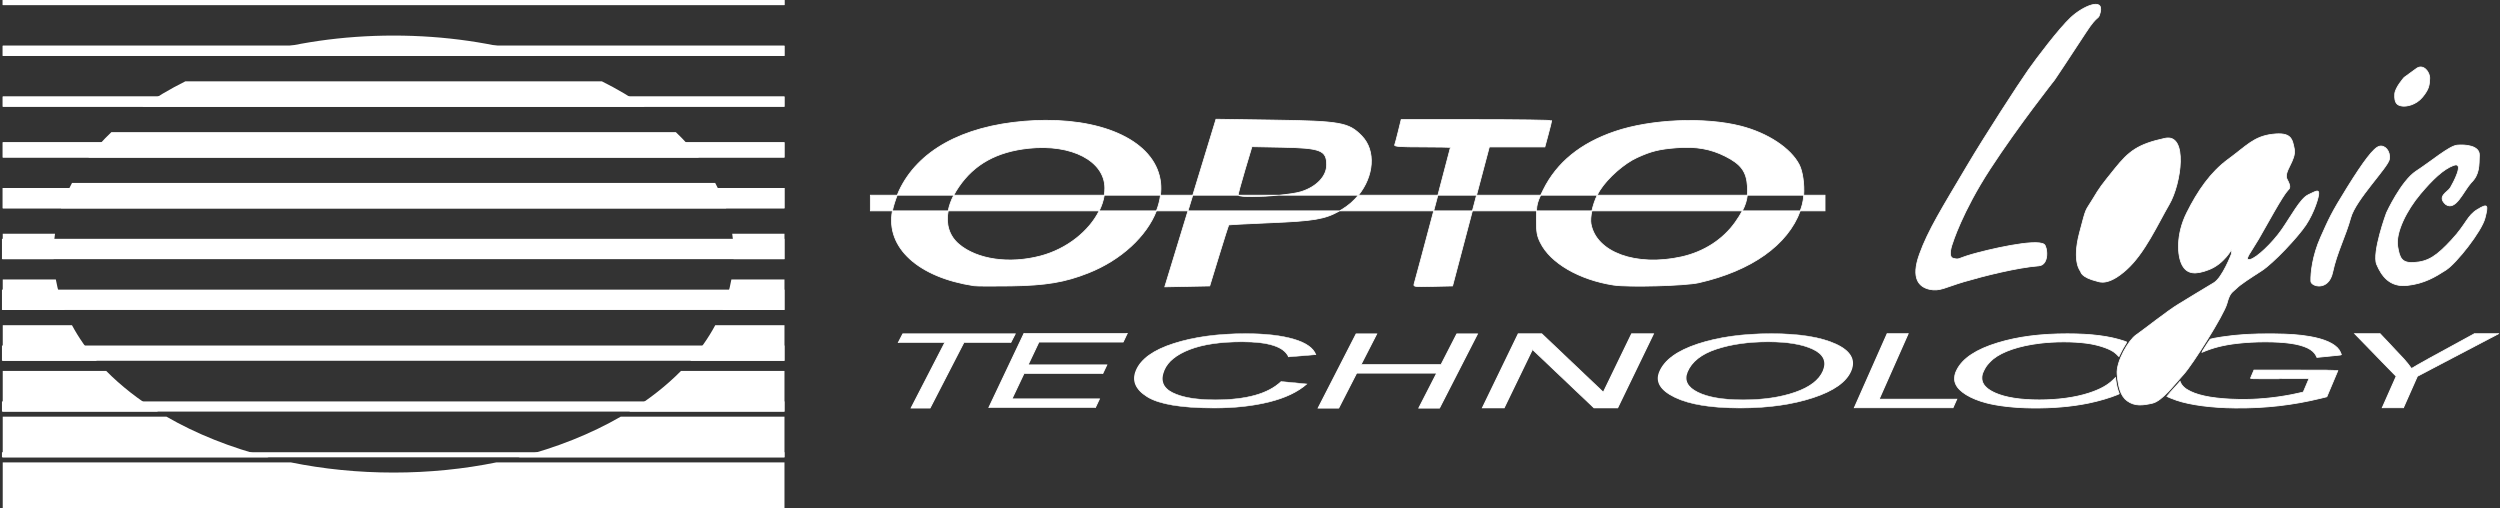 <?xml version="1.0" encoding="UTF-8" standalone="no"?>
<!-- Created with Inkscape (http://www.inkscape.org/) -->

<svg
   xmlns:dc="http://purl.org/dc/elements/1.1/"
   xmlns:cc="http://creativecommons.org/ns#"
   xmlns:rdf="http://www.w3.org/1999/02/22-rdf-syntax-ns#"
   xmlns:svg="http://www.w3.org/2000/svg"
   xmlns="http://www.w3.org/2000/svg"
   xmlns:sodipodi="http://sodipodi.sourceforge.net/DTD/sodipodi-0.dtd"
   xmlns:inkscape="http://www.inkscape.org/namespaces/inkscape"
   width="246"
   height="50"
   viewBox="0 0 246 50"
   id="svg2"
   version="1.1"
   inkscape:version="0.91 r13725"
   sodipodi:docname="logo_opto_vecto_white.svg">
  <rect x="0" y="0" width="246" height="50" fill="#333333" stroke="none"/>
  <defs
     id="defs4" />
  <sodipodi:namedview
     id="base"
     pagecolor="#ffffff"
     bordercolor="#666666"
     borderopacity="1.0"
     inkscape:pageopacity="0.0"
     inkscape:pageshadow="2"
     inkscape:zoom="5.6"
     inkscape:cx="117.64028"
     inkscape:cy="30.721557"
     inkscape:document-units="px"
     inkscape:current-layer="g5232"
     showgrid="true"
     inkscape:window-width="1920"
     inkscape:window-height="1018"
     inkscape:window-x="-8"
     inkscape:window-y="-8"
     inkscape:window-maximized="1"
     units="px"
     showguides="true">
    <inkscape:grid
       type="axonomgrid"
       id="grid3333"
       units="mm"
       empspacing="5" />
  </sodipodi:namedview>
  <g
     inkscape:label="Calque 1"
     inkscape:groupmode="layer"
     id="layer1"
     transform="translate(0,-1002.362)">
    <g
       id="g4300"
       transform="matrix(-1,0,0,-1,77.386,2054.724)"
       style="fill:#ffffff">
      <rect
         transform="scale(1,-1)"
         y="-1052.362"
         x="0.193"
         height="0.5"
         width="76.923"
         id="rect3038"
         style="display:inline;fill:#ffffff;fill-opacity:1" />
      <path
         style="display:inline;fill:#ffffff;fill-opacity:1"
         d="m 0.193,1002.362 0,4.5 28.351,0 c 3.19,-0.649 6.586,-1 10.111,-1 3.524,0 6.92,0.351 10.111,1 l 28.351,0 0,-4.5 -76.923,0 z"
         id="rect3040"
         inkscape:connector-curvature="0" />
      <rect
         style="display:inline;fill:#ffffff;fill-opacity:1"
         id="rect3042"
         width="76.923"
         height="1"
         x="0.193"
         y="1046.862" />
      <rect
         y="1041.862"
         x="0.193"
         height="1"
         width="76.923"
         id="rect3044"
         style="display:inline;fill:#ffffff;fill-opacity:1;stroke:none" />
      <rect
         style="display:inline;fill:#ffffff;fill-opacity:1"
         id="rect3046"
         width="76.923"
         height="1.5"
         x="0.193"
         y="1036.862" />
      <rect
         y="1031.862"
         x="0.193"
         height="2"
         width="76.923"
         id="rect3048"
         style="display:inline;fill:#ffffff;fill-opacity:1" />
      <path
         style="display:inline;fill:#ffffff;fill-opacity:1"
         d="m 0.193,1007.362 0,4 16.111,0 c 2.929,-1.69 6.323,-3.054 10.046,-4 l -26.156,0 z m 50.767,0 c 3.723,0.946 7.117,2.31 10.046,4 l 16.111,0 0,-4 -26.156,0 z"
         id="rect3050"
         inkscape:connector-curvature="0" />
      <path
         style="display:inline;fill:#ffffff;fill-opacity:1"
         d="m 0.193,1011.862 0,4 10.183,0 c 1.445,-1.464 3.158,-2.804 5.094,-4 l -15.276,0 z m 61.647,0 c 1.936,1.196 3.649,2.536 5.094,4 l 10.183,0 0,-4 -15.276,0 z"
         id="rect3052"
         inkscape:connector-curvature="0" />
      <path
         style="display:inline;fill:#ffffff;fill-opacity:1"
         d="m 0.193,1016.862 0,3.5 6.812,0 c 0.654,-1.22 1.474,-2.39 2.442,-3.5 l -9.255,0 z m 67.668,0 c 0.969,1.11 1.789,2.28 2.442,3.5 l 6.812,0 0,-3.5 -9.255,0 z"
         id="rect3054"
         inkscape:connector-curvature="0" />
      <path
         style="display:inline;fill:#ffffff;fill-opacity:1"
         d="m 0.193,1021.862 0,3 5.224,0 c 0.185,-1.024 0.482,-2.025 0.882,-3 l -6.106,0 z m 70.817,0 c 0.4,0.975 0.698,1.976 0.882,3 l 5.224,0 0,-3 -6.106,0 z"
         id="rect3056"
         inkscape:connector-curvature="0" />
      <path
         style="display:inline;fill:#ffffff;fill-opacity:1"
         d="m 0.193,1026.862 0,2.5 5.144,0 c -0.095,-0.658 -0.144,-1.326 -0.144,-2 0,-0.167 0.004,-0.334 0.01,-0.5 l -5.01,0 z m 71.913,0 c 0.006,0.166 0.01,0.333 0.01,0.5 0,0.674 -0.05,1.342 -0.144,2 l 5.144,0 0,-2.5 -5.01,0 z"
         id="rect3058"
         inkscape:connector-curvature="0" />
      <rect
         style="display:inline;fill:#ffffff;fill-opacity:1;stroke:none"
         id="rect3901"
         width="77"
         height="0.5"
         x="0.193"
         y="1007.362" />
      <rect
         style="display:inline;fill:#ffffff;fill-opacity:1;stroke:none"
         id="rect3903"
         width="77"
         height="1"
         x="0.193"
         y="1011.862" />
      <rect
         style="display:inline;fill:#ffffff;fill-opacity:1;stroke:none"
         id="rect3905"
         width="77"
         height="1.5"
         x="0.193"
         y="1016.862" />
      <rect
         style="display:inline;fill:#ffffff;fill-opacity:1;stroke:none"
         id="rect3907"
         width="77"
         height="2"
         x="0.193"
         y="1021.862" />
      <rect
         style="display:inline;fill:#ffffff;fill-opacity:1;stroke:none"
         id="rect3909"
         width="77"
         height="2"
         x="0.193"
         y="1026.862" />
      <rect
         style="fill:#ffffff;fill-opacity:1"
         id="rect3259"
         width="76.923"
         height="0.5"
         x="0.193"
         y="-1052.362"
         transform="scale(1,-1)" />
      <rect
         y="1046.862"
         x="0.193"
         height="1"
         width="76.923"
         id="rect3204"
         style="fill:#ffffff;fill-opacity:1" />
      <rect
         style="fill:#ffffff;fill-opacity:1;stroke:none"
         id="rect3202"
         width="76.923"
         height="1"
         x="0.193"
         y="1041.862" />
      <rect
         y="1036.862"
         x="0.193"
         height="1.5"
         width="76.923"
         id="rect3200"
         style="display:inline;fill:#ffffff;fill-opacity:1" />
      <rect
         style="display:inline;fill:#ffffff;fill-opacity:1"
         id="rect3198"
         width="76.923"
         height="2"
         x="0.193"
         y="1031.862" />
      <path
         style="display:inline;fill:#ffffff;fill-opacity:1;stroke:none"
         d="m 13.948,1041.862 c 1.292,0.908 2.703,1.745 4.219,2.5 l 40.976,0 c 1.515,-0.755 2.927,-1.592 4.219,-2.5 l -49.413,0 z"
         id="path3097"
         inkscape:connector-curvature="0" />
      <path
         style="display:inline;fill:#ffffff;fill-opacity:1;stroke:none"
         d="m 8.628,1036.862 c 0.666,0.868 1.422,1.703 2.257,2.5 l 55.538,0 c 0.836,-0.797 1.591,-1.632 2.257,-2.5 l -60.053,0 z"
         id="path3940"
         inkscape:connector-curvature="0" />
      <path
         style="display:inline;fill:#ffffff;fill-opacity:1;stroke:none"
         d="m 5.929,1031.862 c 0.283,0.853 0.646,1.687 1.082,2.5 l 63.288,0 c 0.435,-0.813 0.799,-1.647 1.082,-2.5 l -65.452,0 z"
         id="path3932"
         inkscape:connector-curvature="0" />
      <path
         style="display:inline;fill:#ffffff;fill-opacity:1;stroke:none"
         d="m 24.547,1046.862 c 4.287,1.283 9.067,2 14.108,2 5.041,0 9.821,-0.717 14.108,-2 l -28.216,0 z"
         id="path3926"
         inkscape:connector-curvature="0" />
    </g>
    <g
       transform="matrix(0.077,0,0,0.077,152.782,974.341)"
       id="g5232">
      <path
         inkscape:connector-curvature="0"
         id="path4196"
         d="m -430.244,516.27 -5.25,17.188 c -2.157,7.053 -13.834,45.29 -24.406,79.906 l 58.219,0 c -0.102,-0.116 -0.153,-0.215 -0.156,-0.344 -0.041,-1.541 3.877,-16.059 8.719,-32.25 l 8.812,-29.438 39,0.75 c 48.971,0.955 56.49,3.97 56.469,22.562 -0.017,14.618 -12.961,28.143 -32.844,34.312 -5.734,1.779 -16.377,3.307 -28.062,4.406 l 101.531,0 c 19.465,-24.004 22.842,-56.762 4.156,-75.875 -16.686,-17.066 -26.928,-18.871 -113.938,-20.156 l -72.25,-1.062 z m 182.031,97.094 c -5.666,6.987 -12.693,13.234 -20.938,18.188 -1.053,0.632 -2.074,1.231 -3.094,1.812 l 120.25,0 c 1.935,-7.287 3.467,-13.038 5.312,-20 l -101.531,0 z m 101.531,0 49.406,0 c 4.925,-18.622 11.901,-44.961 12.938,-48.844 l 3.406,-12.844 35.5,0 35.469,0 4.344,-16.062 c 2.383,-8.831 4.344,-16.698 4.344,-17.469 0,-0.77 -43.272,-1.375 -96.156,-1.375 l -96.156,0 -3.656,14.875 c -2.008,8.19 -4.104,16.057 -4.656,17.469 -0.78,1.995 7.069,2.562 35.125,2.562 19.862,0 36.094,0.323 36.094,0.719 0,0.413 -7.469,28.778 -16,60.969 z m 49.406,0 c -2.016,7.624 -2.937,11.128 -5.281,20 l 81.906,0 c 0.335,-7.865 1.485,-11.901 5.312,-20 l -81.938,0 z m 81.938,0 72.281,0 c 1.097,-2.29 2.243,-4.466 3.469,-6.375 10.347,-16.125 30.957,-34.212 47.594,-41.781 18.216,-8.288 28.204,-10.74 50.906,-12.5 24.108,-1.869 42.84,1.408 61.531,10.781 20.307,10.184 27.258,19.606 28.469,38.625 0.255,4.008 0.22,7.7 -0.156,11.25 l 72.094,0 c 0.908,-13.71 -1.277,-30.3 -5.719,-38.938 -10.862,-21.125 -40.358,-40.582 -74.844,-49.375 -46.024,-11.734 -114.678,-8.807 -160.656,6.844 -44.063,14.999 -74.271,39.613 -91.656,74.688 -1.29,2.604 -2.374,4.795 -3.312,6.781 z m 336.188,0 c -0.285,4.304 -0.891,8.354 -1.812,11.75 -0.758,2.796 -1.628,5.534 -2.625,8.25 l 31.656,0 0,-20 -27.219,0 z m -4.438,20 -74,0 c -2.3,4.407 -5.231,9.109 -8.969,14.406 -15.711,22.264 -40.281,38.071 -68.938,44.406 -58.006,12.823 -108.841,-5.743 -115.5,-42.188 -0.756,-4.138 -0.234,-10.162 1.156,-16.625 l -70.812,0 c -0.123,2.881 -0.156,6.239 -0.156,10.562 0,16.721 0.781,21.209 5.062,29.938 12.827,26.15 49.612,47.533 93.531,54.344 18.798,2.915 91.69,0.924 108.844,-2.969 67.376,-15.291 113.785,-48.295 129.781,-91.875 z m -266.25,0 192.25,0 c 3.644,-6.983 5.627,-13.241 6.344,-20 l -191.812,0 c -2.938,6.135 -5.338,13.29 -6.781,20 z m -152.719,0 -49.438,0 c -11.694,44.027 -23.931,89.816 -24.812,92.594 -1.427,4.497 -1.334,4.514 23.75,3.938 l 25.156,-0.562 20.062,-76 c 2.481,-9.397 2.94,-11.109 5.281,-19.969 z m -169.688,0 -193.781,0 c -1.006,3.295 -1.174,3.87 -2.188,7.188 l -27.469,89.906 28.719,-0.562 28.719,-0.562 11.812,-38.594 c 6.494,-21.22 12.132,-38.893 12.562,-39.281 0.431,-0.388 24.352,-1.688 53.156,-2.875 55.349,-2.282 69.736,-4.54 88.469,-15.219 z m -193.781,0 c 2.801,-9.174 3.478,-11.334 6.125,-20 l -41.281,0 c -0.827,6.673 -2.57,13.369 -5.156,20 l 40.312,0 z m -40.312,0 -73.188,0 c -12.77,25.886 -41.203,48.783 -74.969,57.688 -39.877,10.516 -81.016,4.559 -104.219,-15.062 -12.451,-10.529 -17.026,-25.667 -13.75,-42.625 l -71.281,0 c -0.011,0.058 -0.021,0.13 -0.031,0.188 -8.657,46.551 32.91,84.667 104.156,95.5 3.389,0.515 24.627,0.64 47.219,0.281 44.88,-0.712 69.031,-4.757 98.875,-16.562 42.378,-16.763 74.636,-47.223 87.188,-79.406 z m -337.406,0 c 1.012,-5.326 3.5,-13.311 6.125,-20 l -34.312,0 0,20 28.188,0 z m 6.125,-20 72.281,0 c 1.779,-3.441 3.859,-6.9 6.219,-10.375 19.907,-29.315 48.77,-45.278 89.688,-49.594 54.82,-5.782 96.97,16.247 97.156,50.781 0.017,3.05 -0.239,6.127 -0.719,9.188 l 71.812,0 c 0.652,-5.257 0.752,-10.49 0.219,-15.656 -5.062,-49.05 -64.606,-80.46 -147.406,-80.062 -8.566,0.041 -17.378,0.419 -26.406,1.156 -79.996,6.536 -136.588,37.901 -160.5,89 -0.775,1.656 -1.559,3.563 -2.344,5.562 z m 264.625,0 -192.344,0 c -3.525,6.818 -5.879,13.549 -7.125,20 l 192.938,0 c 3.226,-6.54 5.474,-13.252 6.531,-20 z m 223.25,0 -51.938,0 c 2.304,2.627 29.122,2.145 51.938,0 z"
         style="fill:#ffffff;fill-opacity:1;stroke:#ffffff;stroke-width:1.001;stroke-miterlimit:4;stroke-dasharray:none;stroke-opacity:1" />
      <g
         style="stroke:#ffffff;stroke-width:1.001;stroke-miterlimit:4;stroke-dasharray:none;fill:#ffffff;fill-opacity:1;stroke-opacity:1"
         id="g5173">
        <path
           style="fill:#ffffff;stroke:#ffffff;stroke-width:1.001;stroke-linecap:butt;stroke-linejoin:miter;stroke-miterlimit:4;stroke-dasharray:none;stroke-opacity:1;fill-opacity:1"
           d="m 510.886,675.202 c 0,0 12.189,-40.121 48.247,-95.478 36.058,-55.357 82.274,-113.761 82.274,-113.761 0,0 22.854,-34.027 39.613,-59.928 16.759,-25.901 15.956,-14.94 18.791,-26.409 4.834,-19.554 -22.346,-7.618 -37.582,6.602 -15.236,14.22 -44.155,52.542 -54.341,67.038 -13.204,18.791 -55.577,84.175 -78.211,122.395 -32.356,54.637 -49.77,82.274 -60.943,113.253 -11.173,30.98 -0.508,41.645 12.697,44.692 13.204,3.047 20.455,-2.67 44.184,-9.649 25.901,-7.618 68.258,-18.202 95.478,-20.314 13.905,-1.079 11.173,-24.377 7.11,-27.425 -10.446,-7.834 -73.132,7.11 -92.431,12.697 -19.299,5.586 -15.523,7.132 -23.87,5.079 -7.512,-1.848 -1.016,-18.791 -1.016,-18.791 z"
           id="path4785"
           inkscape:connector-curvature="0"
           sodipodi:nodetypes="cscssssssssssssc" />
        <g
           style="stroke:#ffffff;stroke-width:1.001;stroke-miterlimit:4;stroke-dasharray:none;fill:#ffffff;fill-opacity:1;stroke-opacity:1"
           id="g4891"
           transform="translate(-0.64,1.279)">
          <path
             sodipodi:nodetypes="cszsssssc"
             inkscape:connector-curvature="0"
             id="path4887"
             d="m 675.413,709.58 c 0,0 -11.423,-11.597 -1.562,-49.192 9.227,-35.175 7.03,-26.669 16.687,-42.815 9.657,-16.146 11.118,-17.728 28.11,-38.926 18.383,-22.934 29.76,-31.737 64.519,-39.287 29.768,-6.466 20.761,58.043 5.466,84.329 -14.59,25.073 -31.233,62.466 -54.658,83.548 -23.425,21.082 -34.54,15.553 -37.48,14.836 -21.142,-5.162 -21.082,-12.493 -21.082,-12.493 z"
             style="fill:#ffffff;stroke:#ffffff;stroke-width:1.001;stroke-linecap:butt;stroke-linejoin:miter;stroke-miterlimit:4;stroke-dasharray:none;stroke-opacity:1;fill-opacity:1" />
          <path
             sodipodi:nodetypes="cssssssssc"
             inkscape:connector-curvature="0"
             id="path4889"
             d="m 695.285,665.519 c 0,0 1.475,-10.077 10.077,-28.018 8.602,-17.941 14.5,-26.789 25.806,-38.34 11.305,-11.551 37.199,-33.426 42.027,-30.476 4.424,2.703 5.187,15.059 2.458,22.857 -5.161,14.746 -35.391,41.535 -33.179,43.01 10.292,6.861 10.571,4.917 8.848,8.11 -1.72,3.188 -19.17,30.395 -27.281,39.323 -6.212,6.838 -16.221,13.272 -23.84,7.127 -9.5,-7.662 -4.915,-23.594 -4.915,-23.594 z"
             style="fill:#ffffff;stroke:#ffffff;stroke-width:1.001;stroke-linecap:butt;stroke-linejoin:miter;stroke-miterlimit:4;stroke-dasharray:none;stroke-opacity:1;fill-opacity:1" />
        </g>
        <g
           style="stroke:#ffffff;stroke-width:1.001;stroke-miterlimit:4;stroke-dasharray:none;fill:#ffffff;fill-opacity:1;stroke-opacity:1"
           id="g4941"
           transform="translate(-0.64,1.279)">
          <path
             sodipodi:nodetypes="zssssscz"
             inkscape:connector-curvature="0"
             id="path4937"
             d="m 982.049,665.888 c 10.616,-23.726 13.459,-30.764 34.129,-63.932 20.67,-33.168 33.648,-50.472 40.859,-52.395 7.21,-1.923 14.421,6.249 12.979,16.343 -1.442,10.094 -43.262,51.915 -49.511,74.988 -6.249,23.073 -17.785,44.704 -23.073,69.7 -5.288,24.996 -28.416,17.99 -27.88,11.056 -0.314,-9.707 1.882,-32.034 12.498,-55.76 z"
             style="fill:#ffffff;stroke:#ffffff;stroke-width:1.001;stroke-linecap:butt;stroke-linejoin:miter;stroke-miterlimit:4;stroke-dasharray:none;stroke-opacity:1;fill-opacity:1" />
          <path
             sodipodi:nodetypes="csssssc"
             inkscape:connector-curvature="0"
             id="path4939"
             d="m 1088.763,461.594 c 0,0 7.21,-5.288 15.863,-11.537 8.652,-6.249 17.305,4.807 16.824,12.979 -0.481,8.172 -0.481,12.979 -9.133,23.554 -8.375,10.236 -20.67,12.498 -26.438,11.537 -5.768,-0.961 -9.844,-3.299 -9.133,-15.382 0.481,-8.172 12.017,-21.15 12.017,-21.15 z"
             style="fill:#ffffff;stroke:#ffffff;stroke-width:1.001;stroke-linecap:butt;stroke-linejoin:miter;stroke-miterlimit:4;stroke-dasharray:none;stroke-opacity:1;fill-opacity:1" />
        </g>
        <path
           style="fill:#ffffff;stroke:#ffffff;stroke-width:1.001;stroke-linecap:butt;stroke-linejoin:miter;stroke-miterlimit:4;stroke-dasharray:none;stroke-opacity:1;fill-opacity:1"
           d="m 1065.531,635.922 c 0,0 18.747,-40.859 37.974,-53.357 19.228,-12.498 42.301,-32.206 52.395,-33.168 10.095,-0.961 28.841,0.481 28.361,12.979 -0.481,12.498 0.481,24.515 -10.575,35.09 -10.146,11.492 -19.619,36.159 -32.206,27.88 -12.262,-10.513 2.404,-15.863 5.768,-21.631 3.365,-5.768 18.728,-33.873 3.845,-28.361 -12.979,4.807 -26.919,18.266 -42.301,36.532 -17.433,20.702 -31.949,49.271 -28.841,67.297 2.403,13.94 4.807,21.15 20.67,20.189 18.459,-1.119 28.841,-8.172 48.069,-28.841 19.228,-20.67 19.708,-30.764 33.168,-38.936 13.459,-8.172 13.94,-5.768 9.614,11.056 -4.326,16.824 -36.532,57.683 -49.992,66.335 -13.459,8.652 -27.399,17.305 -49.511,19.708 -22.112,2.403 -32.687,-12.017 -38.936,-26.919 -6.249,-14.901 12.498,-65.855 12.498,-65.855 z"
           id="path4959"
           inkscape:connector-curvature="0"
           sodipodi:nodetypes="csssccsssssssssssc" />
        <g
           style="stroke:#ffffff;stroke-width:1.001;stroke-miterlimit:4;stroke-dasharray:none;fill:#ffffff;fill-opacity:1;stroke-opacity:1"
           id="g5117">
          <g
             style="stroke:#ffffff;stroke-width:1.001;stroke-miterlimit:4;stroke-dasharray:none;fill:#ffffff;fill-opacity:1;stroke-opacity:1"
             transform="translate(-0.64,1.279)"
             id="g4905">
            <path
               style="fill:#ffffff;stroke:#ffffff;stroke-width:1.001;stroke-linecap:butt;stroke-linejoin:miter;stroke-miterlimit:4;stroke-dasharray:none;stroke-opacity:1;fill-opacity:1"
               d="m 868.607,680.789 c 0,0 -9.789,18.842 -29.322,26.438 -17.305,6.73 -27.88,5.768 -34.129,-5.768 -6.249,-11.537 -8.172,-38.936 5.768,-66.816 13.94,-27.88 30.283,-51.915 53.357,-68.739 23.073,-16.824 32.206,-28.841 56.241,-31.726 24.034,-2.884 25.333,6.012 27.88,18.747 2.884,14.421 -14.421,29.322 -9.133,38.936 5.288,9.614 3.365,11.537 0.961,13.94 -6.538,6.538 -26.919,44.223 -37.494,62.49 -9.591,16.567 -19.228,27.399 -11.056,25.957 8.172,-1.442 28.841,-21.15 40.859,-38.455 12.017,-17.305 23.554,-39.417 33.648,-44.223 10.094,-4.807 12.979,-6.73 13.459,-2.403 0.481,4.326 -5.768,24.996 -16.343,40.859 -10.575,15.863 -41.82,49.03 -56.721,58.644 -14.901,9.614 -26.919,17.305 -32.206,22.592 -5.288,5.288 -8.172,4.807 -12.017,19.228 -3.846,14.421 -44.223,78.352 -55.279,90.37 -11.386,12.376 -27.399,34.129 -39.897,37.013 -12.498,2.884 -22.582,4.067 -32.206,-2.884 -8.652,-6.249 -11.537,-17.786 -12.979,-34.129 -1.442,-16.343 14.901,-43.743 24.035,-49.992 9.133,-6.249 40.123,-30.9 54.318,-39.417 16.824,-10.094 28.457,-17.569 45.185,-27.399 10.941,-6.43 22.592,-37.013 22.592,-37.013 z"
               id="path4901"
               inkscape:connector-curvature="0"
               sodipodi:nodetypes="csssssssssssssssssssssssscc" />
            <path
               style="fill:#ffffff;stroke:#ffffff;stroke-width:1.001;stroke-linecap:butt;stroke-linejoin:miter;stroke-miterlimit:4;stroke-dasharray:none;stroke-opacity:1;fill-opacity:1"
               d="m 830.151,655.793 c 0,0 21.631,-42.781 36.532,-58.644 14.901,-15.863 38.455,-31.726 43.743,-30.283 5.288,1.442 7.691,1.442 5.768,11.056 -1.923,9.614 -15.382,27.399 -24.996,34.129 -9.614,6.73 -2.403,12.017 -4.807,18.266 -2.403,6.249 -30.283,49.511 -36.052,49.992 -5.768,0.481 -12.017,2.884 -18.747,-1.923 -6.73,-4.807 -1.442,-22.592 -1.442,-22.592 z"
               id="path4903"
               inkscape:connector-curvature="0"
               sodipodi:nodetypes="csssssssc" />
          </g>
          <path
             inkscape:connector-curvature="0"
             id="path5008"
             d="m 836.417,751.386 c 0,0 -42.325,20.155 -62.479,43.668 -20.155,23.514 -33.591,43.668 -24.186,54.417 9.405,10.749 38.966,-10.077 53.746,-38.294 14.78,-28.216 32.919,-59.792 32.919,-59.792 z"
             style="fill:#ffffff;stroke:#ffffff;stroke-width:1.001;stroke-linecap:butt;stroke-linejoin:miter;stroke-miterlimit:4;stroke-dasharray:none;stroke-opacity:1;fill-opacity:1" />
        </g>
      </g>
      <g
         id="g5209"
         style="stroke-width:1.001;stroke-miterlimit:4;stroke-dasharray:none;fill:#ffffff;fill-opacity:1;stroke:#ffffff;stroke-opacity:1">
        <g
           transform="matrix(1.381,0,0.096,0.724,8.276,-1.392)"
           style="font-style:oblique;font-variant:normal;font-weight:normal;font-stretch:normal;font-size:183.329px;line-height:125%;font-family:'Arial Unicode MS';-inkscape-font-specification:'Arial Unicode MS Oblique';text-align:start;letter-spacing:0px;word-spacing:0px;writing-mode:lr-tb;text-anchor:start;fill:#ffffff;fill-opacity:1;stroke:#ffffff;stroke-width:1.001;stroke-miterlimit:4;stroke-dasharray:none;stroke-opacity:1"
           id="text4791">
          <path
             style="fill:#ffffff;stroke-width:1.001;stroke-miterlimit:4;stroke-dasharray:none;fill-opacity:1;stroke:#ffffff;stroke-opacity:1"
             d="m -584.641,1109.284 -43.415,0 -39.303,115.655 -17.456,0 39.303,-115.655 -43.057,0 5.293,-15.576 103.928,0 z"
             id="path4863"
             inkscape:connector-curvature="0" />
        </g>
        <g
           transform="matrix(1.384,0,0.128,0.722,8.276,0.679)"
           style="font-style:oblique;font-variant:normal;font-weight:normal;font-stretch:normal;font-size:183.698px;line-height:125%;font-family:'Arial Unicode MS';-inkscape-font-specification:'Arial Unicode MS Oblique';text-align:start;letter-spacing:0px;word-spacing:0px;writing-mode:lr-tb;text-anchor:start;fill:#ffffff;fill-opacity:1;stroke:#ffffff;stroke-width:1.001;stroke-miterlimit:4;stroke-dasharray:none;stroke-opacity:1"
           id="text4795">
          <path
             style="fill:#ffffff;stroke-width:1.001;stroke-miterlimit:4;stroke-dasharray:none;fill-opacity:1;stroke:#ffffff;stroke-opacity:1"
             d="m -541.563,1224.54 -98.218,0 44.686,-131.495 95.168,0 -5.303,15.607 -77.767,0 -13.656,40.184 72.744,0 -5.303,15.607 -72.744,0 -15.119,44.489 80.816,0 z"
             id="path4860"
             inkscape:connector-curvature="0" />
        </g>
        <g
           transform="matrix(1.664,0,0.312,0.601,8.276,1.129)"
           style="font-style:oblique;font-variant:normal;font-weight:normal;font-stretch:normal;font-size:213.526px;line-height:125%;font-family:'Arial Unicode MS';-inkscape-font-specification:'Arial Unicode MS Oblique';text-align:start;letter-spacing:0px;word-spacing:0px;writing-mode:lr-tb;text-anchor:start;fill:#ffffff;fill-opacity:1;stroke:#ffffff;stroke-width:1.001;stroke-miterlimit:4;stroke-dasharray:none;stroke-opacity:1"
           id="text4799">
          <path
             style="fill:#ffffff;stroke-width:1.001;stroke-miterlimit:4;stroke-dasharray:none;fill-opacity:1;stroke:#ffffff;stroke-opacity:1"
             d="m -460.233,1420.081 c -10.283,17.168 -22.402,29.975 -36.358,38.42 -13.956,8.445 -28.684,12.668 -44.184,12.668 -25.023,0 -40.588,-7.837 -46.696,-23.511 -6.108,-15.674 -5.417,-34.528 2.072,-56.561 8.293,-24.397 21.508,-43.494 39.645,-57.291 18.137,-13.797 37.77,-20.696 58.901,-20.696 14.874,10e-5 26.307,3.788 34.298,11.364 7.991,7.576 11.626,18.663 10.905,33.259 l -21.406,4.692 c 0.278,-10.634 -2.079,-18.628 -7.07,-23.98 -4.992,-5.352 -12.596,-8.028 -22.814,-8.028 -16.682,2e-4 -31.192,5.474 -43.532,16.421 -12.34,10.947 -21.64,25.631 -27.899,44.05 -7.229,21.269 -8.067,37.082 -2.515,47.439 5.552,10.357 15.626,15.535 30.223,15.535 11.955,0 22.767,-3.232 32.435,-9.696 9.668,-6.464 18.205,-16.195 25.612,-29.193 z"
             id="path4857"
             inkscape:connector-curvature="0" />
        </g>
        <g
           transform="matrix(1.441,0,0.134,0.694,8.276,2.749)"
           style="font-style:oblique;font-variant:normal;font-weight:normal;font-stretch:normal;font-size:191.265px;line-height:125%;font-family:'Arial Unicode MS';-inkscape-font-specification:'Arial Unicode MS Oblique';text-align:start;letter-spacing:0px;word-spacing:0px;writing-mode:lr-tb;text-anchor:start;fill:#ffffff;fill-opacity:1;stroke:#ffffff;stroke-width:1.001;stroke-miterlimit:4;stroke-dasharray:none;stroke-opacity:1"
           id="text4803">
          <path
             style="fill:#ffffff;stroke-width:1.001;stroke-miterlimit:4;stroke-dasharray:none;fill-opacity:1;stroke:#ffffff;stroke-opacity:1"
             d="m -224.503,1271.996 -18.211,0 21.9,-64.44 -71.164,0 -21.9,64.44 -18.118,0 46.526,-136.911 18.118,0 -19.104,56.221 71.164,0 19.104,-56.221 18.211,0 z"
             id="path4854"
             inkscape:connector-curvature="0" />
        </g>
        <g
           transform="matrix(1.52,0,0.198,0.658,8.276,2.749)"
           style="font-style:oblique;font-variant:normal;font-weight:normal;font-stretch:normal;font-size:201.682px;line-height:125%;font-family:'Arial Unicode MS';-inkscape-font-specification:'Arial Unicode MS Oblique';text-align:start;letter-spacing:0px;word-spacing:0px;writing-mode:lr-tb;text-anchor:start;fill:#ffffff;fill-opacity:1;stroke:#ffffff;stroke-width:1.001;stroke-miterlimit:4;stroke-dasharray:none;stroke-opacity:1"
           id="text4807">
          <path
             style="fill:#ffffff;stroke-width:1.001;stroke-miterlimit:4;stroke-dasharray:none;fill-opacity:1;stroke:#ffffff;stroke-opacity:1"
             d="m -125.677,1341.278 -19.597,0 -36.911,-113.348 -0.394,0 -38.523,113.348 -18.12,0 49.06,-144.368 19.499,0 36.917,113.348 0.394,0 38.517,-113.348 18.218,0 z"
             id="path4851"
             inkscape:connector-curvature="0" />
        </g>
        <g
           transform="matrix(1.664,0,0.312,0.601,8.276,-0.941)"
           style="font-style:oblique;font-variant:normal;font-weight:normal;font-stretch:normal;font-size:213.526px;line-height:125%;font-family:'Arial Unicode MS';-inkscape-font-specification:'Arial Unicode MS Oblique';text-align:start;letter-spacing:0px;word-spacing:0px;writing-mode:lr-tb;text-anchor:start;fill:#ffffff;fill-opacity:1;stroke:#ffffff;stroke-width:1.001;stroke-miterlimit:4;stroke-dasharray:none;stroke-opacity:1"
           id="text4811">
          <path
             style="fill:#ffffff;stroke-width:1.001;stroke-miterlimit:4;stroke-dasharray:none;fill-opacity:1;stroke:#ffffff;stroke-opacity:1"
             d="m -83.87,1316.555 c 21.408,2e-4 36.455,7.264 45.142,21.791 8.686,14.527 8.991,33.676 0.916,57.448 -8.054,23.702 -21.379,42.764 -39.974,57.187 -18.595,14.423 -38.528,21.634 -59.797,21.634 -22.034,0 -37.219,-7.472 -45.555,-22.416 -8.337,-14.944 -8.843,-33.19 -1.518,-54.737 8.528,-25.092 22.036,-44.849 40.525,-59.272 18.489,-14.423 38.576,-21.634 60.263,-21.634 z m -48.038,140.752 c 15.5,0 29.905,-5.421 43.216,-16.265 13.31,-10.843 23.285,-25.926 29.923,-45.249 6.755,-19.879 7.034,-35.17 0.837,-45.875 -6.197,-10.704 -16.733,-16.056 -31.607,-16.056 -15.292,10e-5 -29.656,5.248 -43.092,15.743 -13.437,10.496 -23.841,26.587 -31.213,48.273 -6.021,17.724 -6.061,32.06 -0.121,43.008 5.941,10.947 16.626,16.421 32.057,16.421 z"
             id="path4848"
             inkscape:connector-curvature="0" />
        </g>
        <g
           transform="matrix(1.455,0,0.19,0.687,8.276,2.749)"
           style="font-style:oblique;font-variant:normal;font-weight:normal;font-stretch:normal;font-size:193.136px;line-height:125%;font-family:'Arial Unicode MS';-inkscape-font-specification:'Arial Unicode MS Oblique';text-align:start;letter-spacing:0px;word-spacing:0px;writing-mode:lr-tb;text-anchor:start;fill:#ffffff;fill-opacity:1;stroke:#ffffff;stroke-width:1.001;stroke-miterlimit:4;stroke-dasharray:none;stroke-opacity:1"
           id="text4819">
          <path
             style="fill:#ffffff;stroke-width:1.001;stroke-miterlimit:4;stroke-dasharray:none;fill-opacity:1;stroke:#ffffff;stroke-opacity:1"
             d="m 178.043,1284.44 -86.477,0 46.981,-138.251 18.295,0 -41.406,121.842 68.182,0 z"
             id="path4845"
             inkscape:connector-curvature="0" />
        </g>
        <g
           transform="matrix(1.455,0,0.19,0.687,8.276,0.679)"
           style="font-style:oblique;font-variant:normal;font-weight:normal;font-stretch:normal;font-size:193.136px;line-height:125%;font-family:'Arial Unicode MS';-inkscape-font-specification:'Arial Unicode MS Oblique';text-align:start;letter-spacing:0px;word-spacing:0px;writing-mode:lr-tb;text-anchor:start;fill:#ffffff;fill-opacity:1;stroke:#ffffff;stroke-width:1.001;stroke-miterlimit:4;stroke-dasharray:none;stroke-opacity:1"
           id="text4823">
          <path
             style="fill:#ffffff;stroke-width:1.001;stroke-miterlimit:4;stroke-dasharray:none;fill-opacity:1;stroke:#ffffff;stroke-opacity:1"
             d="m 675.308,1149.203 -82.151,79.687 -19.904,58.563 -18.389,0 19.904,-58.563 -26.205,-79.687 22.256,0 14.57,46.492 c 1.477,4.715 3.02,10.908 4.627,18.578 4.389,-5.155 25.716,-26.845 63.98,-65.07 z"
             id="path4836"
             inkscape:connector-curvature="0" />
        </g>
        <path
           style="fill:#ffffff;fill-opacity:1;stroke:#ffffff;stroke-width:1.001;stroke-miterlimit:4;stroke-dasharray:none;stroke-opacity:1"
           d="m 612.289,885.289 c -21.914,-0.245 -43.092,-2.623 -58.021,-6.515 -20.094,-5.238 -34.895,-14.263 -39.142,-23.868 -1.275,-2.883 -1.628,-4.854 -1.479,-8.252 0.156,-3.54 0.851,-5.999 2.803,-9.919 7.37,-14.797 24.752,-26.328 52.313,-34.704 25.735,-7.821 54.555,-11.559 89.044,-11.551 30.627,0.008 53.768,2.975 72.544,9.301 1.643,0.554 3.096,1.104 3.229,1.223 0.133,0.119 -0.427,1.207 -1.245,2.419 -2.027,3.004 -5.837,9.909 -7.373,13.362 -0.695,1.563 -1.306,2.898 -1.358,2.967 -0.052,0.069 -0.3,-0.187 -0.552,-0.569 -0.955,-1.447 -4.682,-4.736 -7.022,-6.194 -7.409,-4.62 -20.476,-8.69 -33.473,-10.424 -17.606,-2.349 -40.865,-2.345 -60.169,0.009 -26.088,3.182 -47.449,10.371 -59.331,19.967 -3.104,2.507 -7.33,7.018 -9.182,9.803 -1.975,2.968 -4.258,7.715 -4.897,10.184 -0.677,2.615 -0.623,6.475 0.125,8.84 1.809,5.722 7.193,10.578 16.218,14.629 13.209,5.929 32.434,8.972 56.602,8.959 23.702,-0.013 45.457,-2.976 62.911,-8.568 14.137,-4.53 24.13,-9.938 31.208,-16.889 l 3.186,-3.129 0.311,2.276 c 1.095,8.014 2.28,12.889 4.4,18.102 0.15,0.369 -0.26,0.651 -1.993,1.372 -9.578,3.987 -24.204,8.284 -37.254,10.946 -21.694,4.424 -46.057,6.518 -72.402,6.223 z"
           id="path5135"
           inkscape:connector-curvature="0" />
        <path
           style="fill:#ffffff;fill-opacity:1;stroke:#ffffff;stroke-width:1.001;stroke-miterlimit:4;stroke-dasharray:none;stroke-opacity:1"
           d="m 751.557,847.612 c -4.106,-4.879 -2.741,-12.704 4.251,-24.369 1.004,-1.676 2.083,-3.426 2.397,-3.889 l 0.571,-0.842 0.711,1.554 c 3.493,7.634 1.598,17.043 -5.271,26.158 -0.945,1.254 -1.761,2.28 -1.814,2.28 -0.053,0 -0.433,-0.401 -0.846,-0.891 z"
           id="path5137"
           inkscape:connector-curvature="0" />
        <path
           style="fill:#ffffff;fill-opacity:1;stroke:#ffffff;stroke-width:1.001;stroke-miterlimit:4;stroke-dasharray:none;stroke-opacity:1"
           d="m 766.034,845.347 c 1.216,-10.745 10.128,-21.419 25.524,-30.57 3.924,-2.332 9.311,-5.091 9.525,-4.877 0.339,0.339 -3.893,7.327 -7.272,12.005 -6.986,9.672 -16.024,18.311 -24.453,23.374 -1.651,0.992 -3.119,1.803 -3.261,1.803 -0.149,0 -0.176,-0.737 -0.063,-1.735 z"
           id="path5139"
           inkscape:connector-curvature="0" />
        <path
           style="fill:#ffffff;fill-opacity:1;stroke:#ffffff;stroke-width:1.001;stroke-miterlimit:4;stroke-dasharray:none;stroke-opacity:1"
           d="m 975.51,818.251 c -3.841,-7.754 -14.71,-12.977 -32.312,-15.526 -17.868,-2.588 -45.873,-2.588 -68.277,0.001 -17.902,2.069 -31.539,5.544 -45.324,11.552 -0.206,0.09 0.554,-1.294 1.689,-3.075 1.135,-1.781 3.514,-5.543 5.285,-8.359 1.772,-2.816 3.444,-5.274 3.716,-5.461 0.566,-0.389 7.732,-1.773 14.435,-2.787 20.875,-3.158 39.997,-4.319 66.428,-4.033 20.577,0.223 32.666,1.104 45.945,3.346 19.229,3.248 32.517,9.247 37.941,17.13 1.013,1.473 2.461,4.448 2.751,5.656 0.233,0.966 1.433,0.778 -15.089,2.359 -7.354,0.704 -13.961,1.354 -14.682,1.446 l -1.311,0.167 -1.196,-2.415 0,0 z"
           id="path5141"
           inkscape:connector-curvature="0" />
        <path
           style="fill:#ffffff;fill-opacity:1;stroke:#ffffff;stroke-width:1.001;stroke-miterlimit:4;stroke-dasharray:none;stroke-opacity:1"
           d="m 872.077,885.289 c -30.177,-0.313 -57.049,-3.852 -74.82,-9.852 -4.822,-1.628 -11.901,-4.542 -12.631,-5.199 -0.062,-0.056 1.602,-1.865 3.698,-4.021 2.096,-2.155 5.978,-6.398 8.625,-9.428 l 4.814,-5.509 0.452,1.101 c 1.916,4.665 5.926,8.352 12.648,11.631 13.061,6.37 33.71,9.777 62.334,10.282 21.837,0.386 44.244,-1.634 67.139,-6.051 4.245,-0.819 14.7,-3.193 14.887,-3.38 0.119,-0.119 7.161,-16.691 7.161,-16.852 0,-0.042 -16.848,-0.076 -37.44,-0.076 -29.839,0 -37.411,-0.072 -37.298,-0.356 0.078,-0.196 1.134,-2.692 2.347,-5.547 l 2.204,-5.192 53.751,0 c 31.376,0 53.712,0.106 53.656,0.254 -0.052,0.14 -3.288,7.813 -7.19,17.053 l -7.096,16.799 -7.555,1.862 c -35.618,8.779 -71.624,12.876 -109.686,12.481 z"
           id="path5143"
           inkscape:connector-curvature="0" />
      </g>
    </g>
  </g>
</svg>

